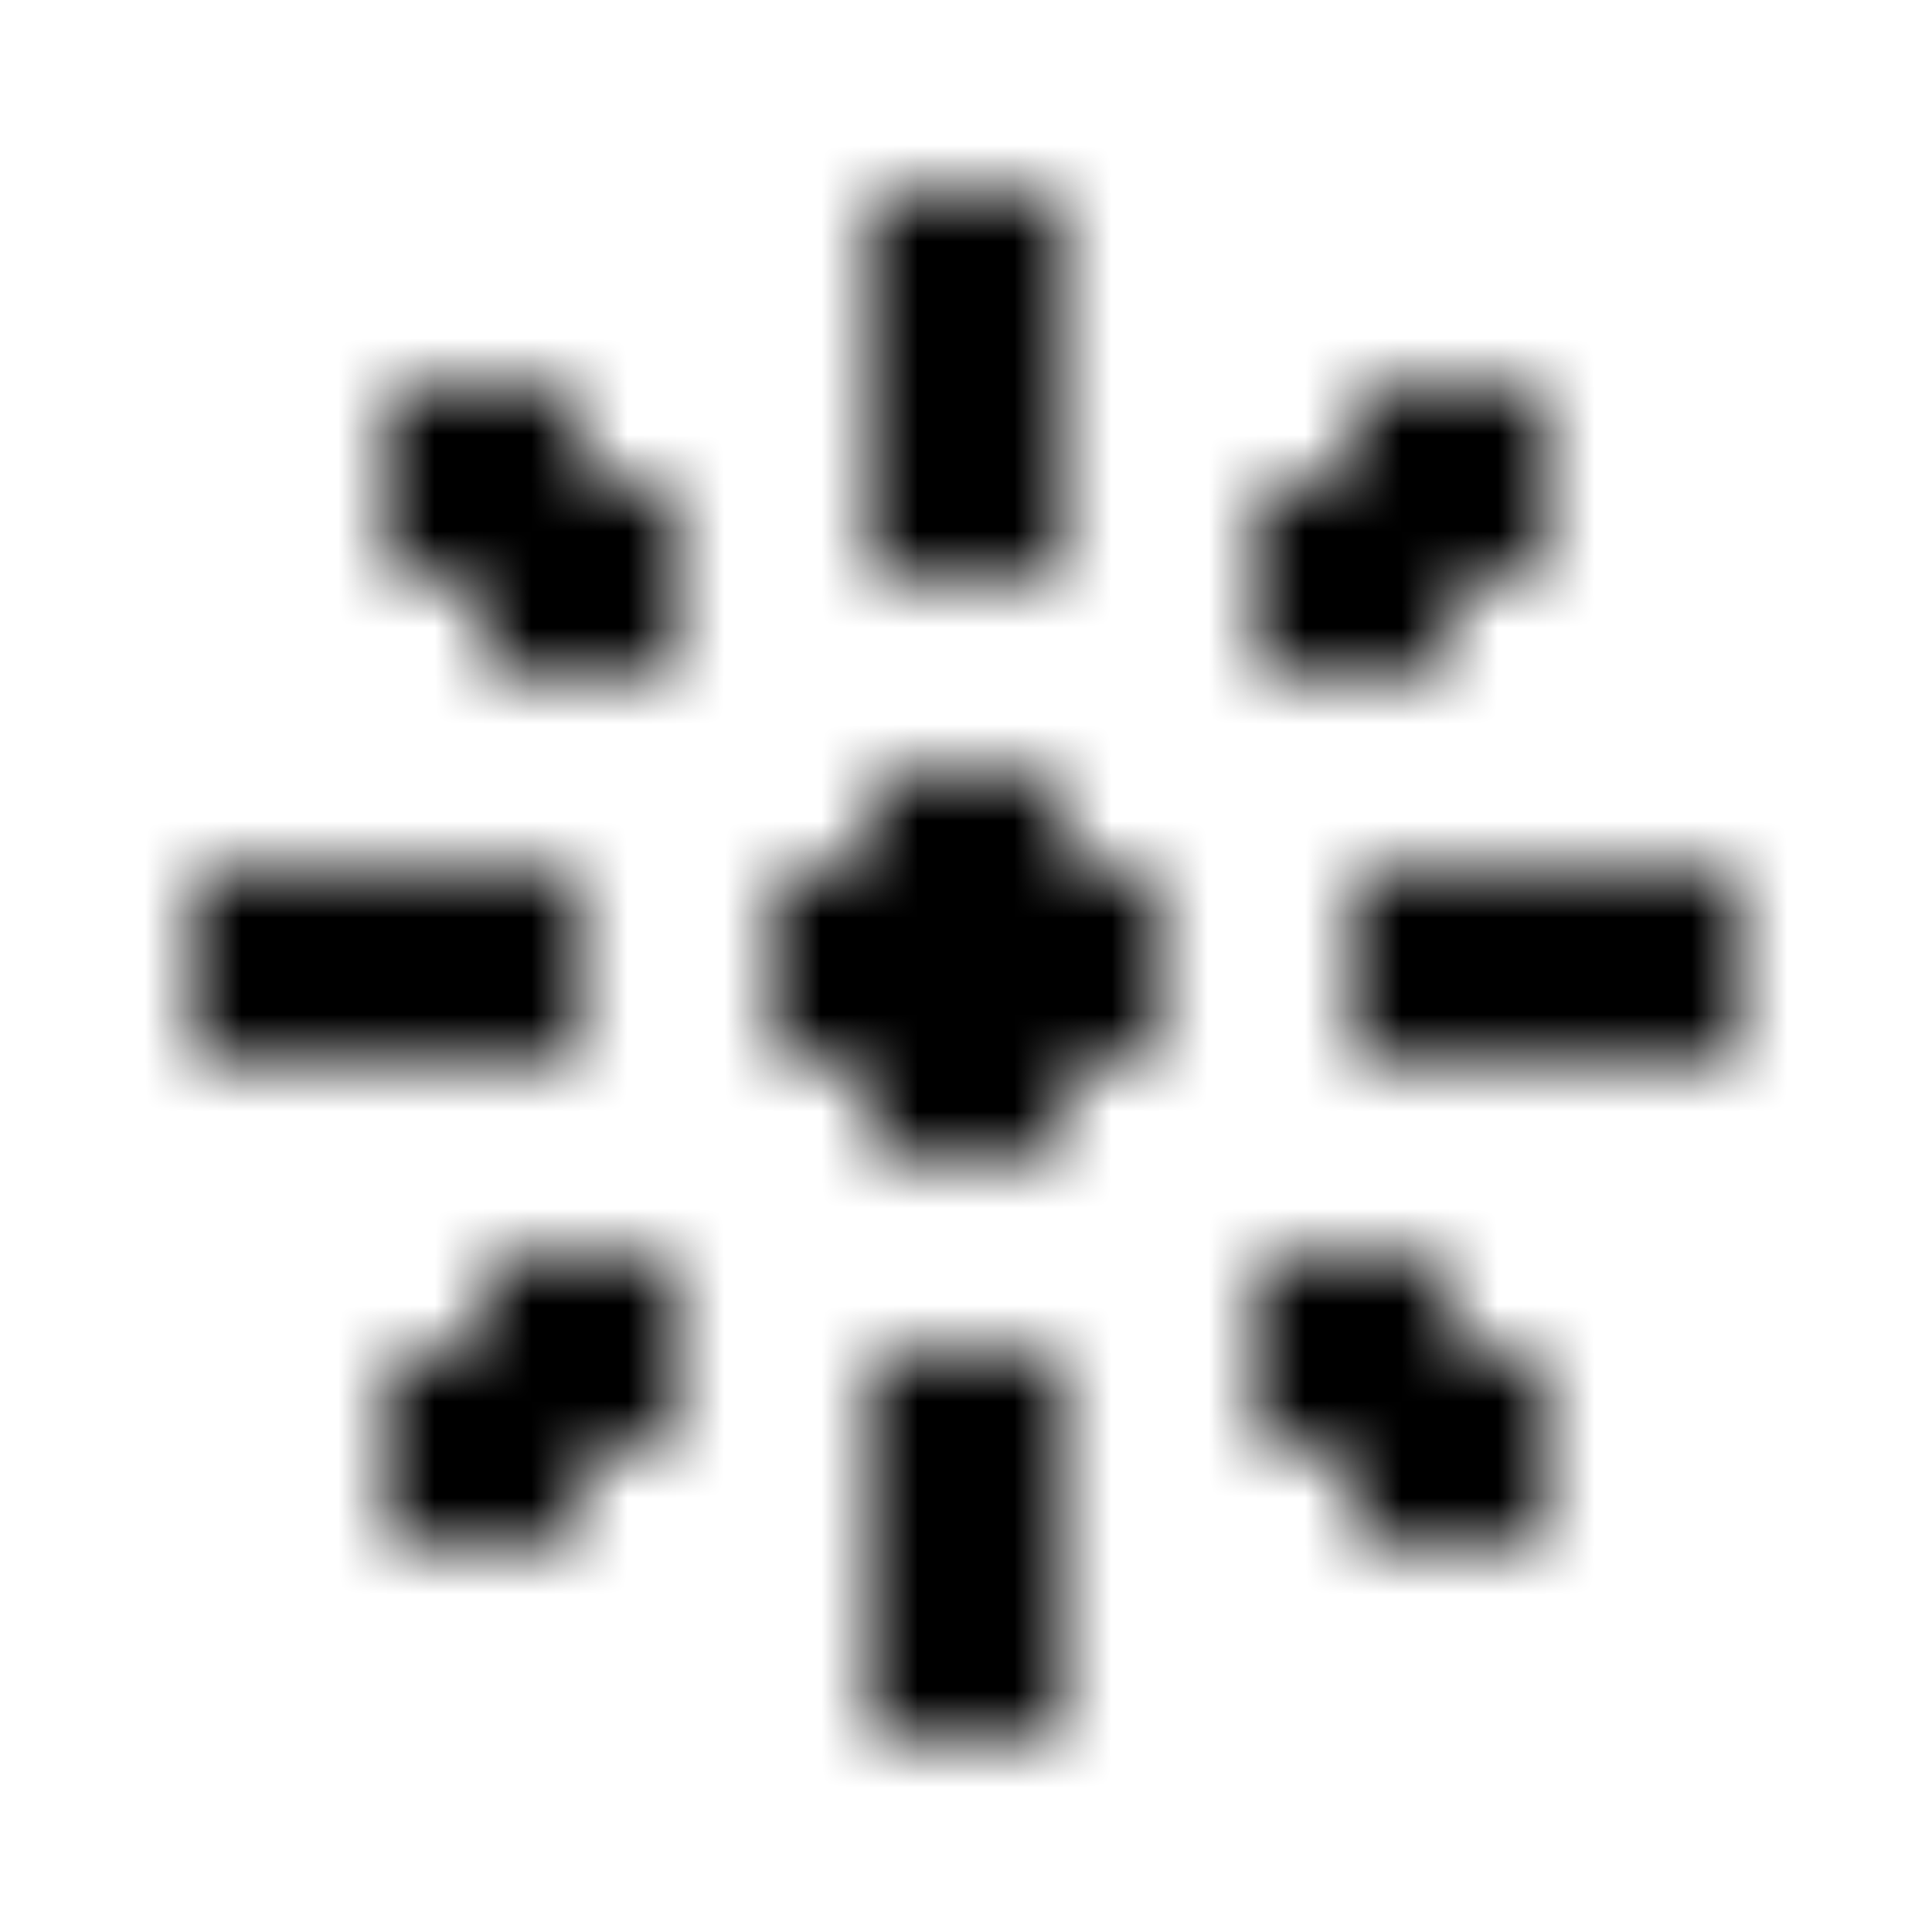 <svg xmlns="http://www.w3.org/2000/svg" version="1.1" xmlns:xlink="http://www.w3.org/1999/xlink" xmlns:svgjs="http://svgjs.dev/svgjs" viewBox="0 0 800 800" preserveAspectRatio="xMidYMid slice"><defs><pattern id="pppixelate-pattern" width="20" height="20" patternUnits="userSpaceOnUse" patternTransform="translate(0 0) scale(40) rotate(0)" shape-rendering="crispEdges">
    <rect width="1" height="1" x="9" y="2" fill="hsl(0, 0%, 100%)"></rect><rect width="1" height="1" x="10" y="2" fill="hsl(0, 0%, 100%)"></rect><rect width="1" height="1" x="9" y="3" fill="hsl(0, 0%, 100%)"></rect><rect width="1" height="1" x="10" y="3" fill="hsl(0, 0%, 100%)"></rect><rect width="1" height="1" x="4" y="4" fill="hsl(0, 0%, 100%)"></rect><rect width="1" height="1" x="5" y="4" fill="hsl(0, 0%, 100%)"></rect><rect width="1" height="1" x="9" y="4" fill="hsl(0, 0%, 100%)"></rect><rect width="1" height="1" x="10" y="4" fill="hsl(0, 0%, 100%)"></rect><rect width="1" height="1" x="14" y="4" fill="hsl(0, 0%, 100%)"></rect><rect width="1" height="1" x="15" y="4" fill="hsl(0, 0%, 100%)"></rect><rect width="1" height="1" x="4" y="5" fill="hsl(0, 0%, 100%)"></rect><rect width="1" height="1" x="5" y="5" fill="hsl(0, 0%, 100%)"></rect><rect width="1" height="1" x="6" y="5" fill="hsl(0, 0%, 100%)"></rect><rect width="1" height="1" x="9" y="5" fill="hsl(0, 0%, 100%)"></rect><rect width="1" height="1" x="10" y="5" fill="hsl(0, 0%, 100%)"></rect><rect width="1" height="1" x="13" y="5" fill="hsl(0, 0%, 100%)"></rect><rect width="1" height="1" x="14" y="5" fill="hsl(0, 0%, 100%)"></rect><rect width="1" height="1" x="15" y="5" fill="hsl(0, 0%, 100%)"></rect><rect width="1" height="1" x="5" y="6" fill="hsl(0, 0%, 100%)"></rect><rect width="1" height="1" x="6" y="6" fill="hsl(0, 0%, 100%)"></rect><rect width="1" height="1" x="13" y="6" fill="hsl(0, 0%, 100%)"></rect><rect width="1" height="1" x="14" y="6" fill="hsl(0, 0%, 100%)"></rect><rect width="1" height="1" x="9" y="8" fill="hsl(0, 0%, 100%)"></rect><rect width="1" height="1" x="10" y="8" fill="hsl(0, 0%, 100%)"></rect><rect width="1" height="1" x="2" y="9" fill="hsl(0, 0%, 100%)"></rect><rect width="1" height="1" x="3" y="9" fill="hsl(0, 0%, 100%)"></rect><rect width="1" height="1" x="4" y="9" fill="hsl(0, 0%, 100%)"></rect><rect width="1" height="1" x="5" y="9" fill="hsl(0, 0%, 100%)"></rect><rect width="1" height="1" x="8" y="9" fill="hsl(0, 0%, 100%)"></rect><rect width="1" height="1" x="9" y="9" fill="hsl(0, 0%, 100%)"></rect><rect width="1" height="1" x="10" y="9" fill="hsl(0, 0%, 100%)"></rect><rect width="1" height="1" x="11" y="9" fill="hsl(0, 0%, 100%)"></rect><rect width="1" height="1" x="14" y="9" fill="hsl(0, 0%, 100%)"></rect><rect width="1" height="1" x="15" y="9" fill="hsl(0, 0%, 100%)"></rect><rect width="1" height="1" x="16" y="9" fill="hsl(0, 0%, 100%)"></rect><rect width="1" height="1" x="17" y="9" fill="hsl(0, 0%, 100%)"></rect><rect width="1" height="1" x="2" y="10" fill="hsl(0, 0%, 100%)"></rect><rect width="1" height="1" x="3" y="10" fill="hsl(0, 0%, 100%)"></rect><rect width="1" height="1" x="4" y="10" fill="hsl(0, 0%, 100%)"></rect><rect width="1" height="1" x="5" y="10" fill="hsl(0, 0%, 100%)"></rect><rect width="1" height="1" x="8" y="10" fill="hsl(0, 0%, 100%)"></rect><rect width="1" height="1" x="9" y="10" fill="hsl(0, 0%, 100%)"></rect><rect width="1" height="1" x="10" y="10" fill="hsl(0, 0%, 100%)"></rect><rect width="1" height="1" x="11" y="10" fill="hsl(0, 0%, 100%)"></rect><rect width="1" height="1" x="14" y="10" fill="hsl(0, 0%, 100%)"></rect><rect width="1" height="1" x="15" y="10" fill="hsl(0, 0%, 100%)"></rect><rect width="1" height="1" x="16" y="10" fill="hsl(0, 0%, 100%)"></rect><rect width="1" height="1" x="17" y="10" fill="hsl(0, 0%, 100%)"></rect><rect width="1" height="1" x="9" y="11" fill="hsl(0, 0%, 100%)"></rect><rect width="1" height="1" x="10" y="11" fill="hsl(0, 0%, 100%)"></rect><rect width="1" height="1" x="5" y="13" fill="hsl(0, 0%, 100%)"></rect><rect width="1" height="1" x="6" y="13" fill="hsl(0, 0%, 100%)"></rect><rect width="1" height="1" x="13" y="13" fill="hsl(0, 0%, 100%)"></rect><rect width="1" height="1" x="14" y="13" fill="hsl(0, 0%, 100%)"></rect><rect width="1" height="1" x="4" y="14" fill="hsl(0, 0%, 100%)"></rect><rect width="1" height="1" x="5" y="14" fill="hsl(0, 0%, 100%)"></rect><rect width="1" height="1" x="6" y="14" fill="hsl(0, 0%, 100%)"></rect><rect width="1" height="1" x="9" y="14" fill="hsl(0, 0%, 100%)"></rect><rect width="1" height="1" x="10" y="14" fill="hsl(0, 0%, 100%)"></rect><rect width="1" height="1" x="13" y="14" fill="hsl(0, 0%, 100%)"></rect><rect width="1" height="1" x="14" y="14" fill="hsl(0, 0%, 100%)"></rect><rect width="1" height="1" x="15" y="14" fill="hsl(0, 0%, 100%)"></rect><rect width="1" height="1" x="4" y="15" fill="hsl(0, 0%, 100%)"></rect><rect width="1" height="1" x="5" y="15" fill="hsl(0, 0%, 100%)"></rect><rect width="1" height="1" x="9" y="15" fill="hsl(0, 0%, 100%)"></rect><rect width="1" height="1" x="10" y="15" fill="hsl(0, 0%, 100%)"></rect><rect width="1" height="1" x="14" y="15" fill="hsl(0, 0%, 100%)"></rect><rect width="1" height="1" x="15" y="15" fill="hsl(0, 0%, 100%)"></rect><rect width="1" height="1" x="9" y="16" fill="hsl(0, 0%, 100%)"></rect><rect width="1" height="1" x="10" y="16" fill="hsl(0, 0%, 100%)"></rect><rect width="1" height="1" x="9" y="17" fill="hsl(0, 0%, 100%)"></rect><rect width="1" height="1" x="10" y="17" fill="hsl(0, 0%, 100%)"></rect>
  </pattern></defs><rect width="100%" height="100%" fill="url(#pppixelate-pattern)"></rect></svg>